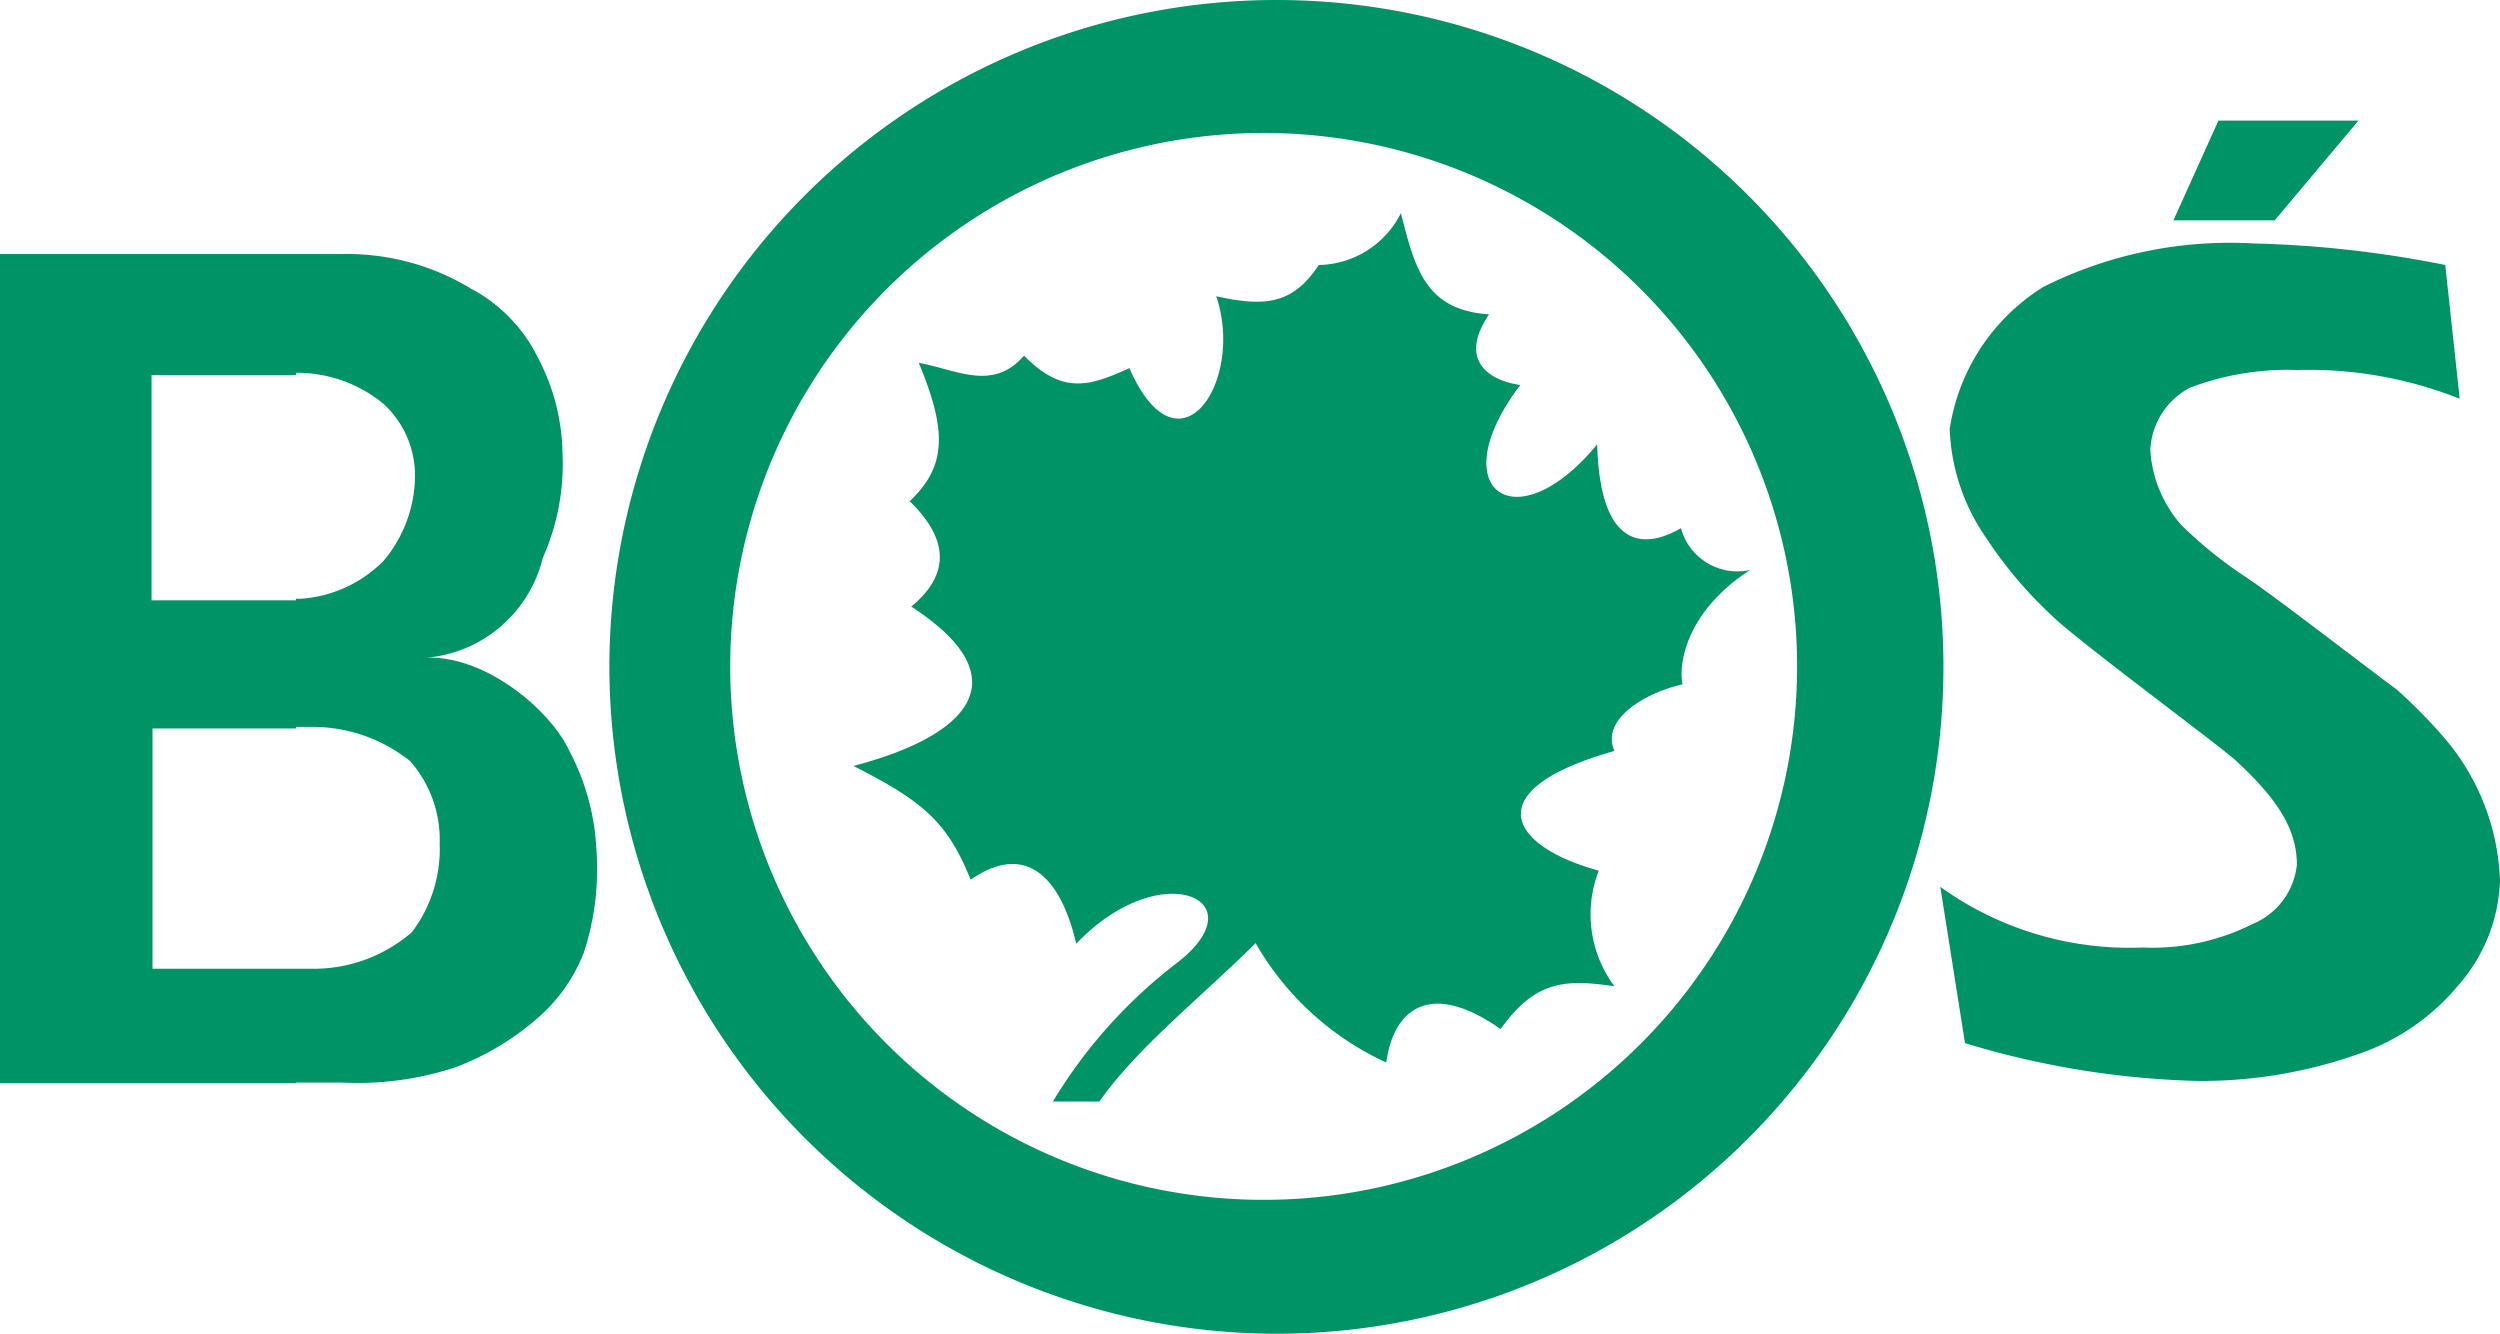 <svg xmlns="http://www.w3.org/2000/svg" viewBox="0 0 80 42.68"><defs><style>.cls-1{fill:#009366;fill-rule:evenodd;}</style></defs><title>BOS</title><g id="Layer_2" data-name="Layer 2"><g id="BOS"><path class="cls-1" d="M78.25,8.48a35.32,35.32,0,0,0-6.15-.69,13.31,13.31,0,0,0-6.71,1.39,6.5,6.5,0,0,0-3,4.55,6.52,6.52,0,0,0,1.18,3.5,13.38,13.38,0,0,0,2.07,2.45c.71.73,5.42,4.2,5.92,4.67,1.25,1.16,1.94,2.13,1.94,3.32a2.31,2.31,0,0,1-1.42,1.9,7.14,7.14,0,0,1-3.52.75,10.36,10.36,0,0,1-6.47-1.94h0l.79,5h0a27.87,27.87,0,0,0,7.44,1.21,15.1,15.1,0,0,0,5.2-.88,7.13,7.13,0,0,0,3.17-2.21A5.34,5.34,0,0,0,80,28.19a7.41,7.41,0,0,0-1.75-4.54,16.68,16.68,0,0,0-1.56-1.59c-.76-.55-4.09-3.13-4.88-3.63a13.83,13.83,0,0,1-2-1.62,4,4,0,0,1-1-2.4,2.37,2.37,0,0,1,1.26-2,8.8,8.8,0,0,1,3.45-.57,13.05,13.05,0,0,1,5.19.92h0l-.46-4.26Z"/><polygon class="cls-1" points="70.99 3.86 69.55 7.05 72.79 7.05 75.47 3.86 70.99 3.86 70.99 3.86 70.99 3.86"/><path class="cls-1" d="M33.69,35.25h1.49c1.19-1.71,3.28-3.36,5-5.07A9.28,9.28,0,0,0,44.36,34c.23-1.69,1.38-2.67,3.66-1.07,1.11-1.56,2.07-1.6,3.64-1.37a3.86,3.86,0,0,1-.5-3.7c-2.87-.78-3.93-2.58.5-3.83-.46-1.07,1.11-1.9,2.18-2.13-.15-.79.23-2.41,2.16-3.66a1.87,1.87,0,0,1-2.21-1.34c-1.11.65-2.59.75-2.68-2.68-2.63,3.19-5,1.43-2.46-1.9-1-.14-2-.79-1-2.26-2-.14-2.36-1.39-2.82-3.24A3,3,0,0,1,42.2,8.48c-.82,1.25-1.71,1.35-3.28,1,.92,2.72-1.2,5.91-2.78,2.3-1.24.56-2.12.88-3.37-.4-1,1.15-2.13.46-3.37.23.92,2.21.88,3.32-.29,4.43,1.53,1.48,1,2.59.05,3.37,3.51,2.28,1.9,4.12-1.85,5.1,2.18,1.11,3,1.76,3.75,3.64,1.85-1.28,2.92.06,3.38,2.05,2.68-2.83,5.86-1.44,3.24.6a15.93,15.93,0,0,0-4,4.47Z"/><path class="cls-1" d="M40.85,0h0a21.34,21.34,0,0,1,0,42.68h0V38.39h0a17.07,17.07,0,0,0,0-34.13h0V0ZM19.5,21.35A21.35,21.35,0,0,1,40.85,0h0V4.26h0a17.07,17.07,0,1,0,0,34.13h0v4.29h0A21.37,21.37,0,0,1,19.5,21.35Z"/><path class="cls-1" d="M9.47,8.13h1.47a7.63,7.63,0,0,1,4.12,1.1,5,5,0,0,1,2.15,2.21A6.75,6.75,0,0,1,18,14.51a7.38,7.38,0,0,1-.63,3.34,4.21,4.21,0,0,1-3.76,3.2c1.89-.1,4,1.65,4.62,3a7.49,7.49,0,0,1,.85,3.06,8.62,8.62,0,0,1-.39,3.35,5.28,5.28,0,0,1-1.5,2.13,8.59,8.59,0,0,1-2.61,1.56,10,10,0,0,1-3.68.49H9.47V31H10a4.79,4.79,0,0,0,3.18-1.17A4.41,4.41,0,0,0,14.07,27a3.82,3.82,0,0,0-.94-2.64A5,5,0,0,0,10,23.26H9.47v-4.1h.15a4.1,4.1,0,0,0,2.66-1.22,4.25,4.25,0,0,0,1-2.72,3.11,3.11,0,0,0-1-2.29,4.35,4.35,0,0,0-2.69-1H9.47V8.13ZM0,8.13H9.47V12H4.85v7.21H9.47v4.1H4.88V31H9.47v3.66H0V8.13Z"/></g></g></svg>